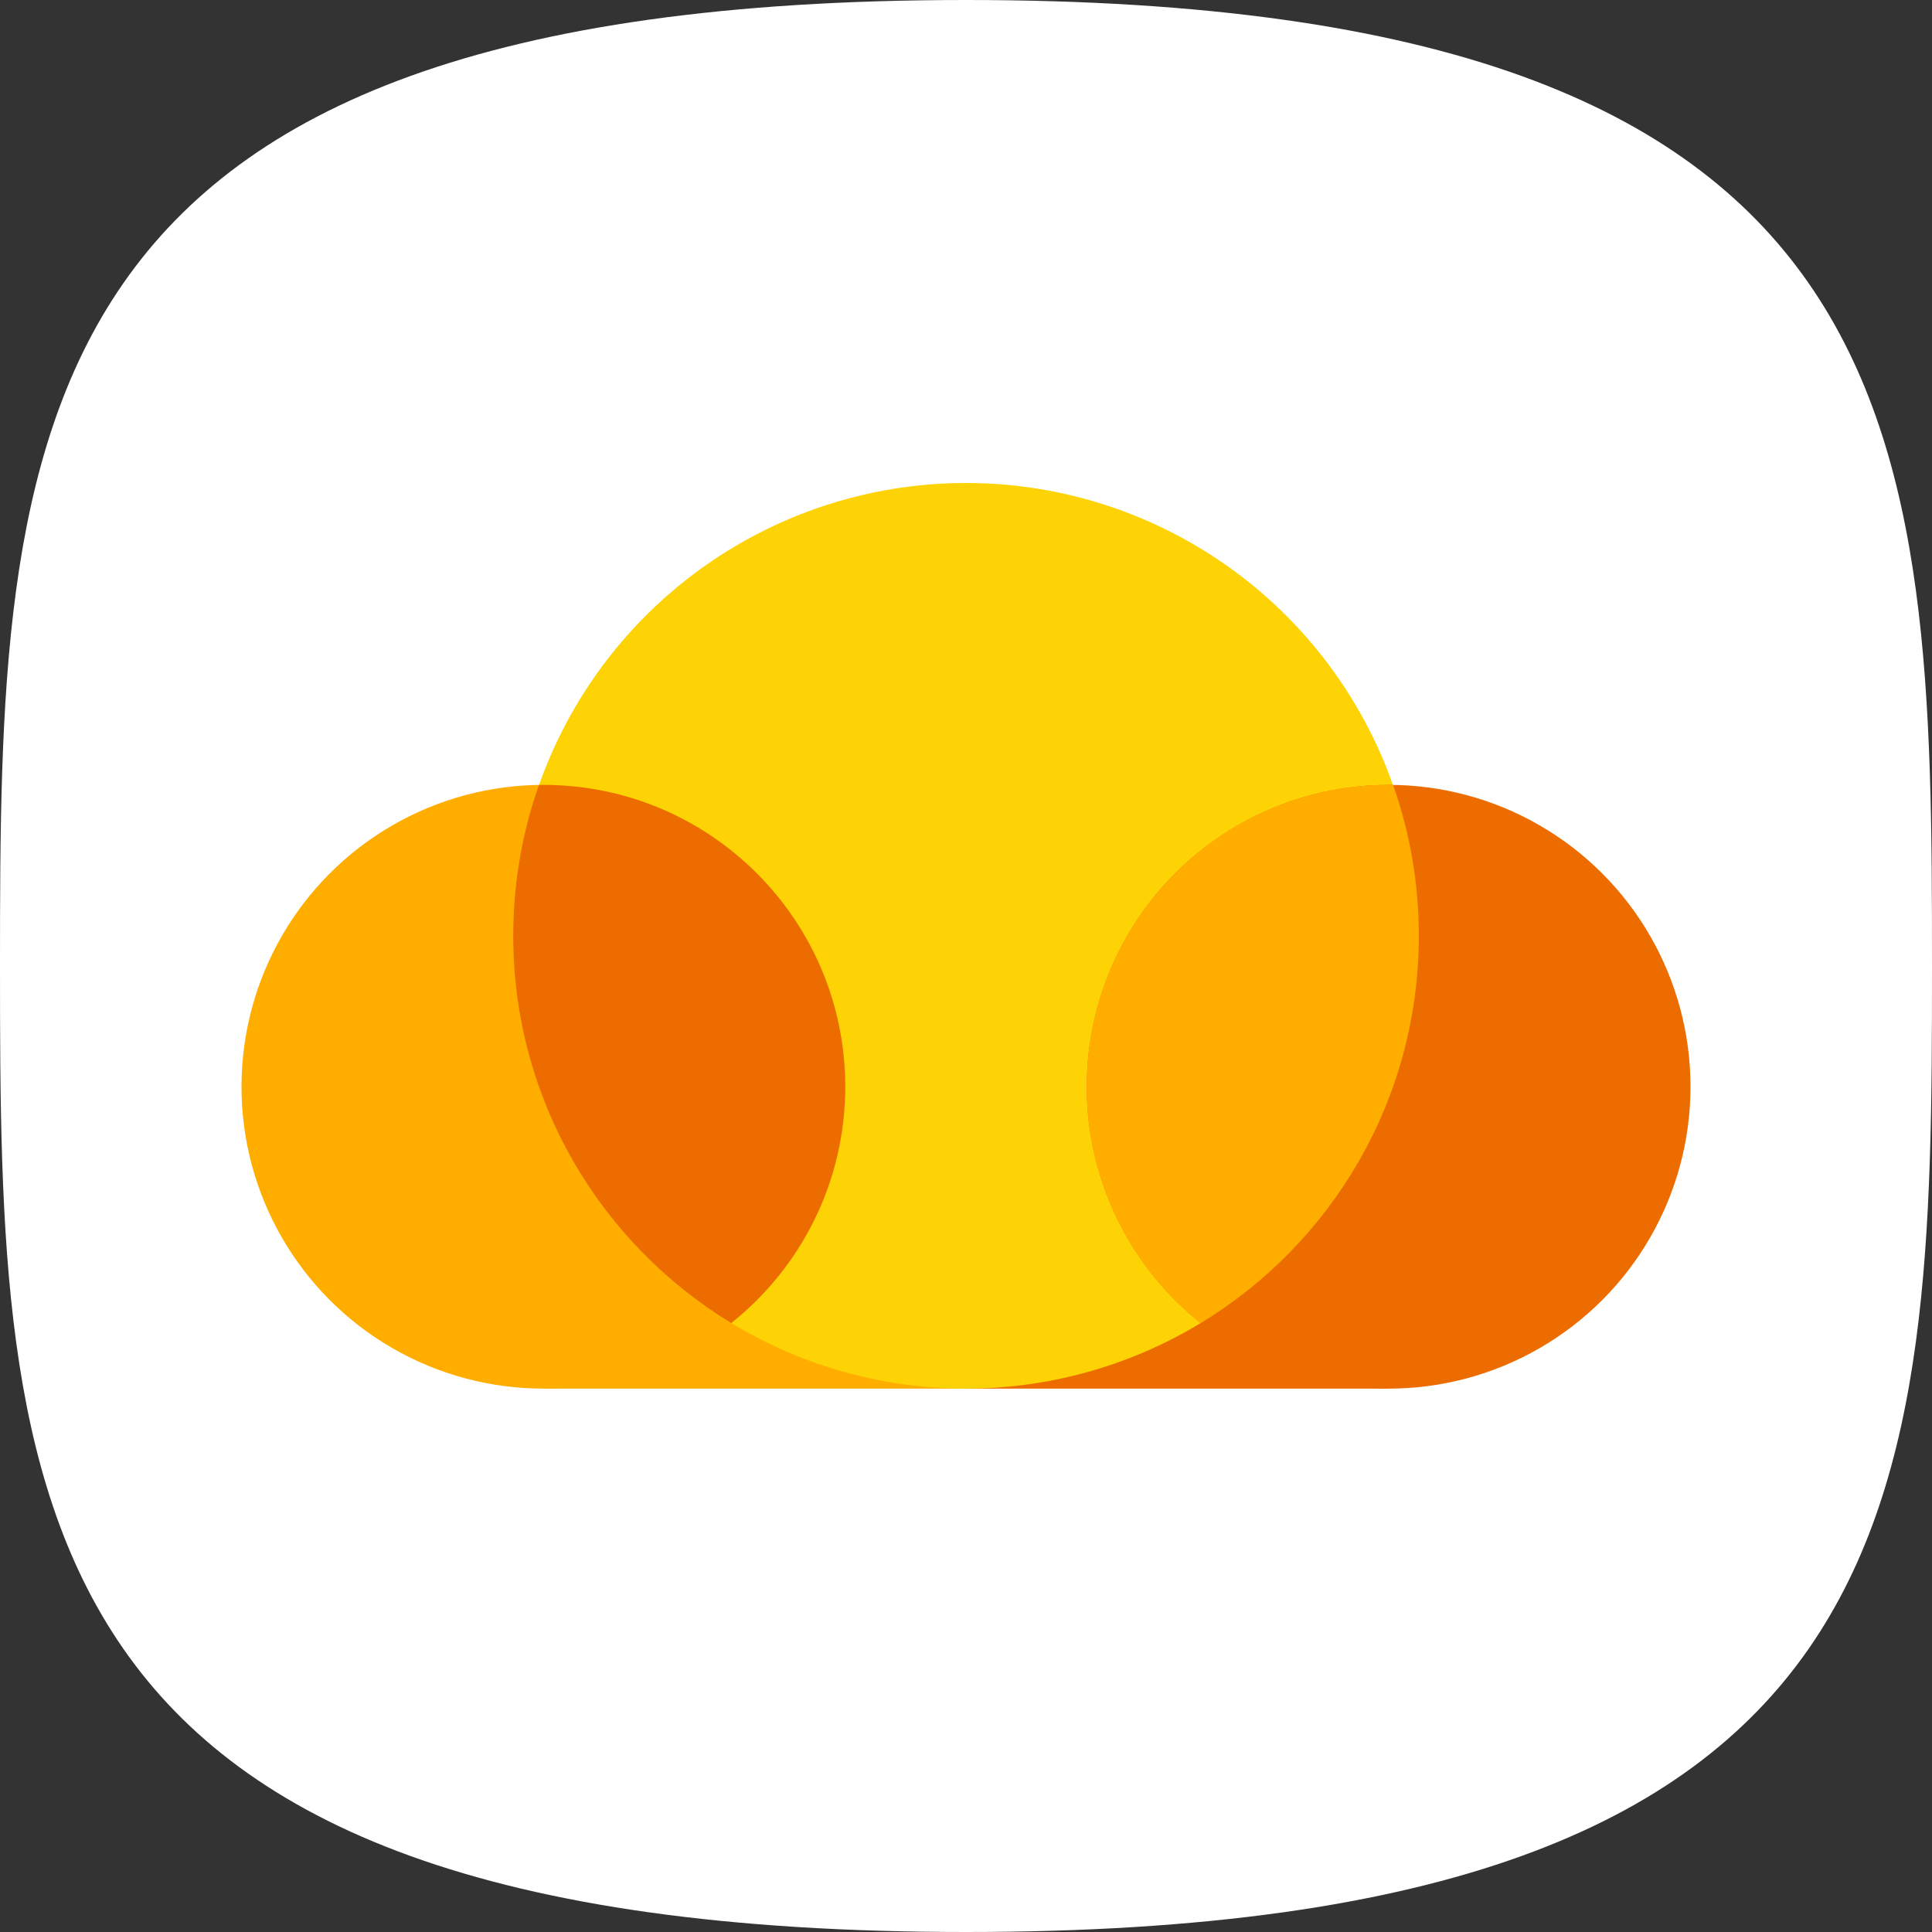 <svg height="88" viewBox="0 0 88 88" width="88" xmlns="http://www.w3.org/2000/svg"><rect x="0" y="0" width="88" height="88" fill="#333333" stroke="none"/><g fill="none" fill-rule="evenodd"><path d="m44 88c43.661 0 44-19.699 44-44s-.339-44-44-44c-43.661 0-44 19.699-44 44s.339 44 44 44z" fill="#fff"/><g transform="translate(11 22)"><circle cx="13.75" cy="27.5" fill="#ffae00" r="13.75"/><path d="m13.75 30.25h19.25v11h-19.25z" fill="#ffae00"/><path d="m33 30.25h19.25v11h-19.25z" fill="#ec6c00"/><circle cx="33" cy="20.625" fill="#fed305" r="20.625"/><path d="m13.548 13.751c.067-.001.134-.001.202-.001 7.594 0 13.75 6.156 13.75 13.75 0 4.36-2.029 8.245-5.194 10.764-5.954-3.617-9.931-10.164-9.931-17.639 0-2.41.413-4.724 1.173-6.874z" fill="#ec6c00"/><circle cx="52.25" cy="27.5" fill="#ec6c00" r="13.75"/><path d="m52.452 13.751c.76 2.15 1.173 4.463 1.173 6.874 0 7.476-3.977 14.022-9.931 17.639-3.165-2.519-5.194-6.405-5.194-10.764 0-7.594 6.156-13.75 13.75-13.75.067 0 .135 0.0.202.001z" fill="#ffae00"/></g></g></svg>